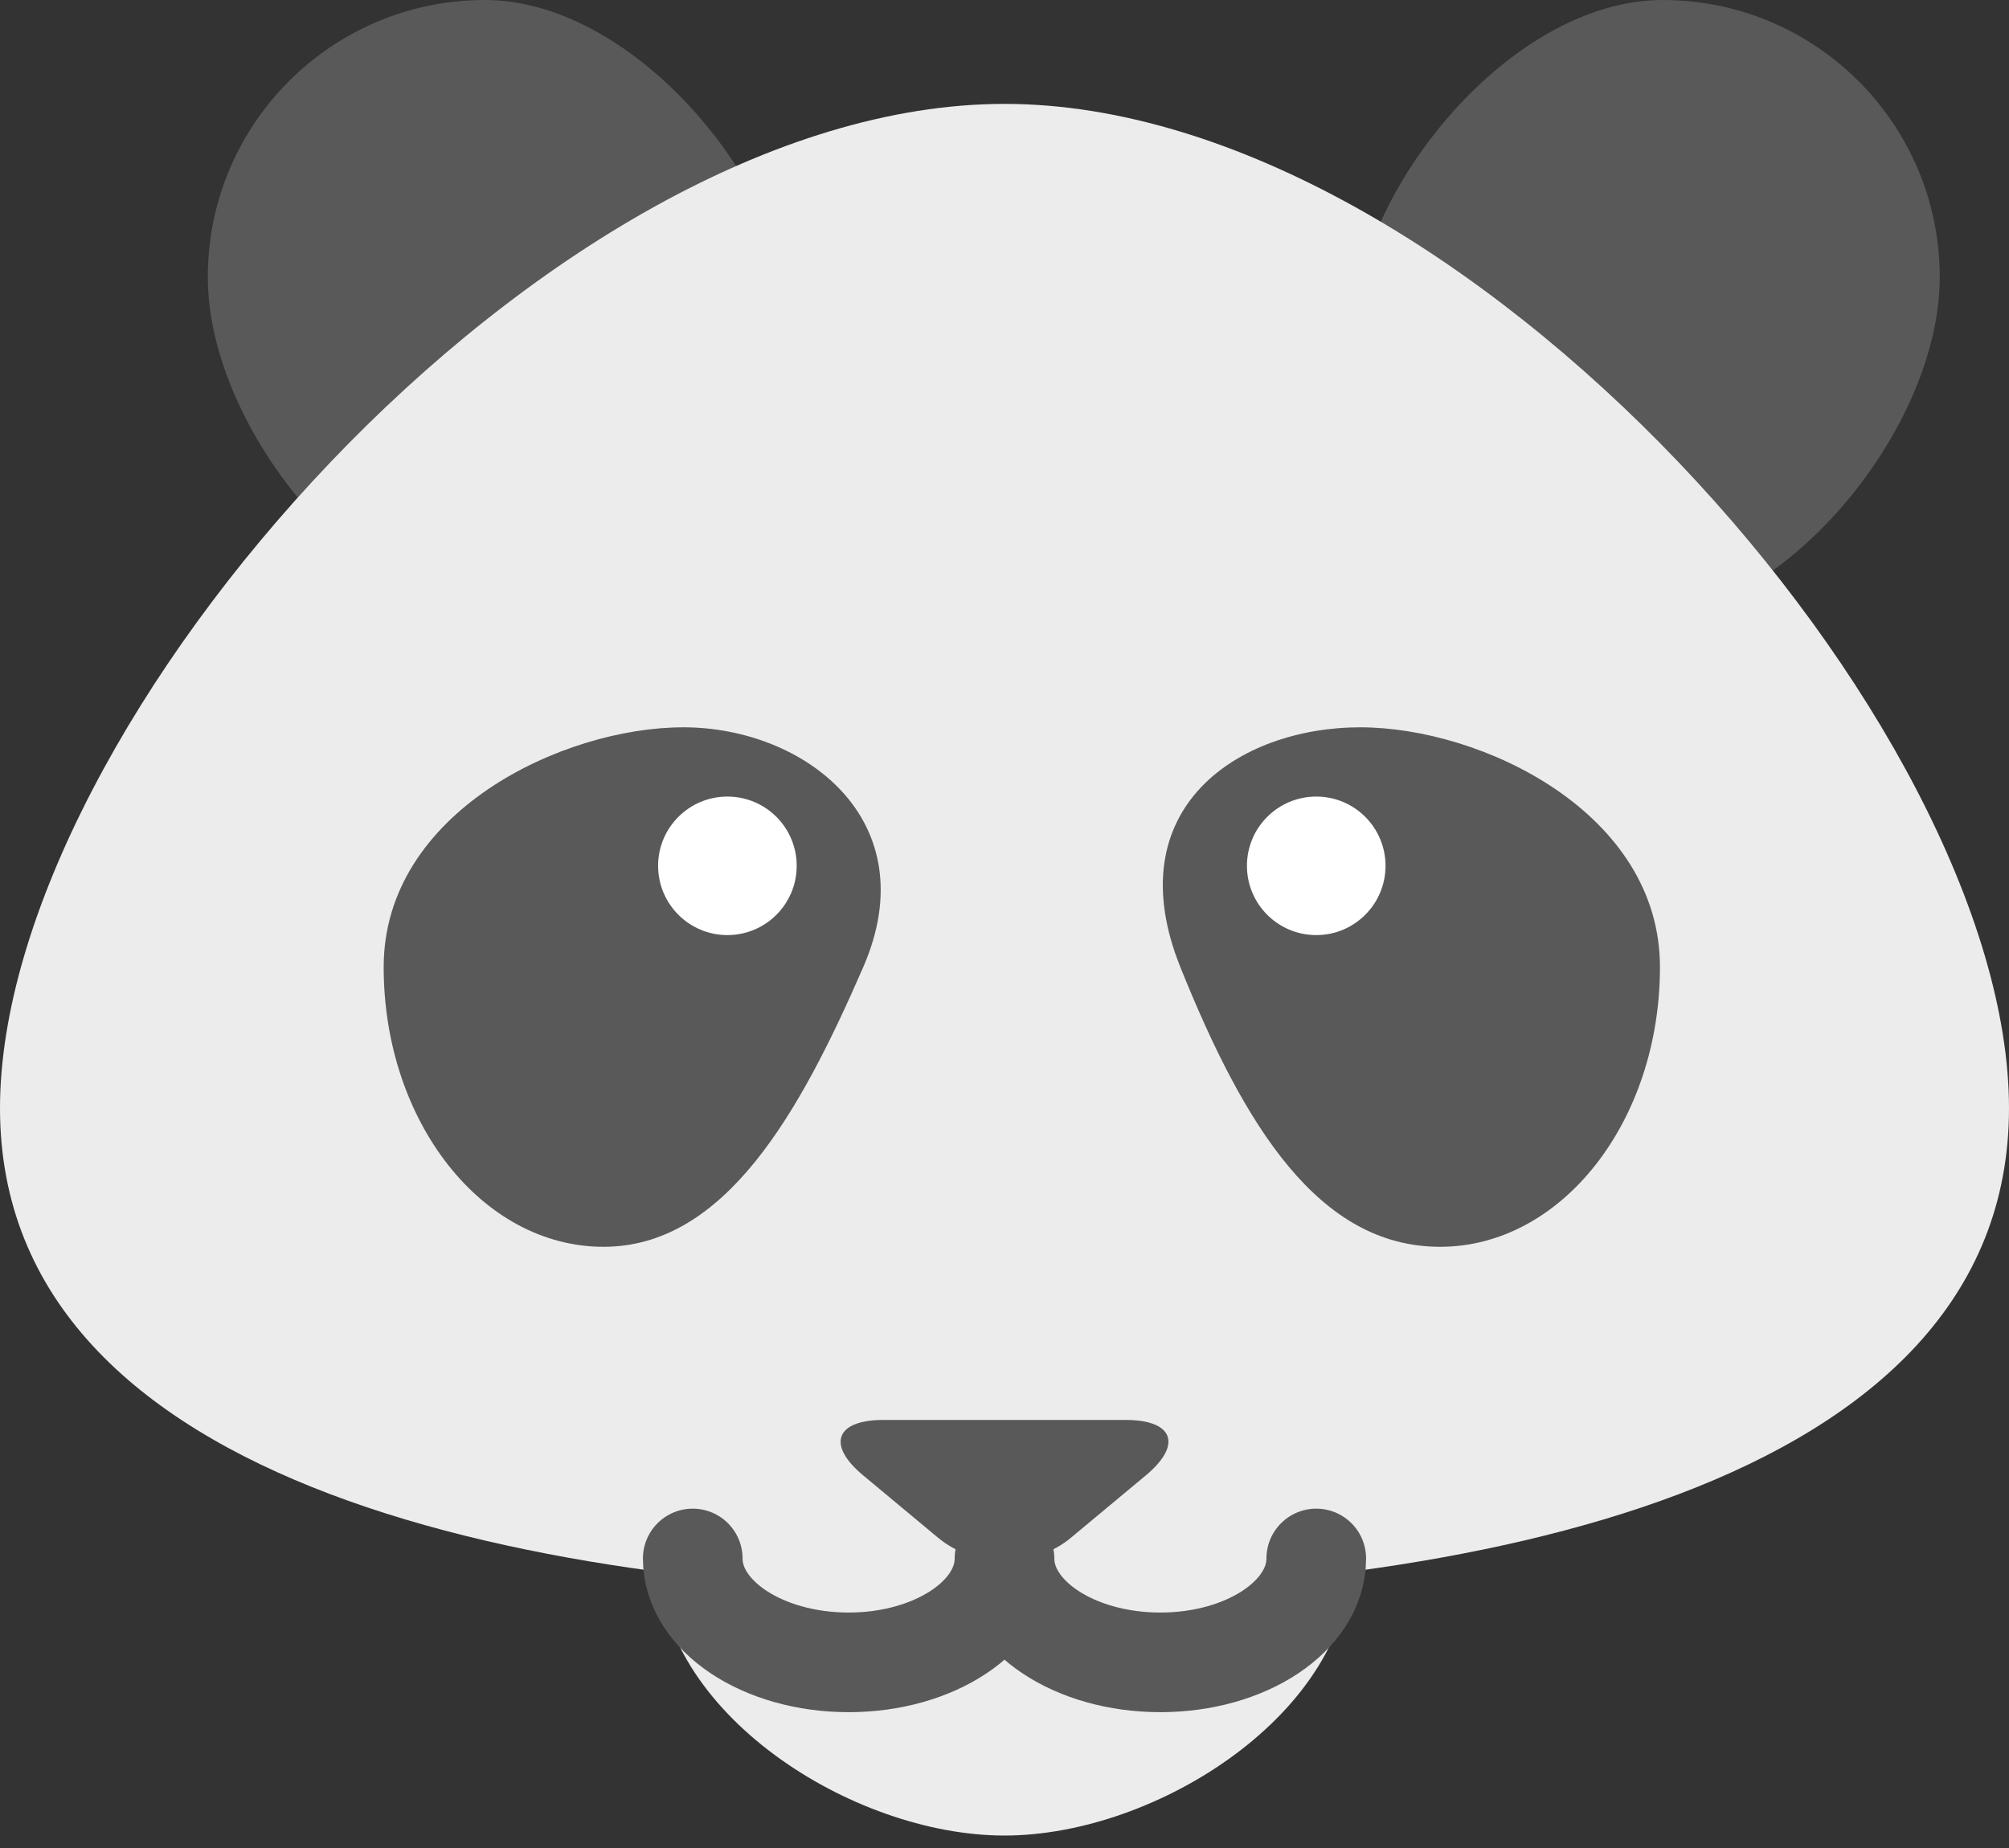 <svg width="50" height="46" viewBox="0 0 50 46" fill="none" xmlns="http://www.w3.org/2000/svg">
<rect x="0" y="0" width="50" height="46" fill="#333333" stroke="none"/>
<path fill-rule="evenodd" clip-rule="evenodd" d="M40.517 15.517C44.326 15.517 48.276 10.705 48.276 6.897C48.276 3.088 45.188 0 41.379 0C37.571 0 33.621 4.812 33.621 8.621C33.621 12.43 36.708 15.517 40.517 15.517Z" fill="#595959"/>
<path fill-rule="evenodd" clip-rule="evenodd" d="M12.931 15.517C9.122 15.517 5.172 10.705 5.172 6.897C5.172 3.088 8.26 0 12.069 0C15.878 0 19.828 4.812 19.828 8.621C19.828 12.43 16.74 15.517 12.931 15.517Z" fill="#595959"/>
<path fill-rule="evenodd" clip-rule="evenodd" d="M25 39.655C36.427 39.655 50 37.108 50 27.586C50 18.064 36.427 2.586 25 2.586C13.573 2.586 0 18.064 0 27.586C0 37.108 13.573 39.655 25 39.655Z" fill="#ECECEC"/>
<path fill-rule="evenodd" clip-rule="evenodd" d="M15.02 31.035C18.041 31.035 19.902 27.713 21.485 24.072C23.069 20.43 20.031 18.104 17.009 18.104C13.988 18.104 9.549 20.226 9.549 24.072C9.549 27.917 11.998 31.035 15.02 31.035Z" fill="#595959"/>
<path d="M18.103 23.276C19.056 23.276 19.828 22.504 19.828 21.552C19.828 20.599 19.056 19.828 18.103 19.828C17.151 19.828 16.379 20.599 16.379 21.552C16.379 22.504 17.151 23.276 18.103 23.276Z" fill="white"/>
<path fill-rule="evenodd" clip-rule="evenodd" d="M35.842 31.035C32.821 31.035 30.966 28.029 29.376 24.072C27.787 20.114 30.831 18.104 33.852 18.104C36.874 18.104 41.313 20.226 41.313 24.072C41.313 27.917 38.863 31.035 35.842 31.035Z" fill="#595959"/>
<path fill-rule="evenodd" clip-rule="evenodd" d="M25 45.69C28.809 45.69 33.621 42.602 33.621 38.793C33.621 34.984 28.809 31.896 25 31.896C21.191 31.896 16.379 34.984 16.379 38.793C16.379 42.602 21.191 45.69 25 45.69Z" fill="#ECECEC"/>
<path d="M32.759 23.276C33.711 23.276 34.483 22.504 34.483 21.552C34.483 20.599 33.711 19.828 32.759 19.828C31.806 19.828 31.034 20.599 31.034 21.552C31.034 22.504 31.806 23.276 32.759 23.276Z" fill="white"/>
<path d="M17.241 38.793C17.241 40.221 18.978 41.379 21.121 41.379C23.263 41.379 25 40.221 25 38.793M25 38.793C25 40.221 26.737 41.379 28.879 41.379C31.022 41.379 32.759 40.221 32.759 38.793" stroke="#595959" stroke-width="2.48" stroke-linecap="round"/>
<path fill-rule="evenodd" clip-rule="evenodd" d="M26.651 38.279C25.739 39.039 24.259 39.038 23.349 38.279L21.478 36.721C20.567 35.961 20.801 35.345 21.984 35.345H28.016C29.207 35.345 29.431 35.962 28.522 36.721L26.651 38.279Z" fill="#595959"/>
</svg>
